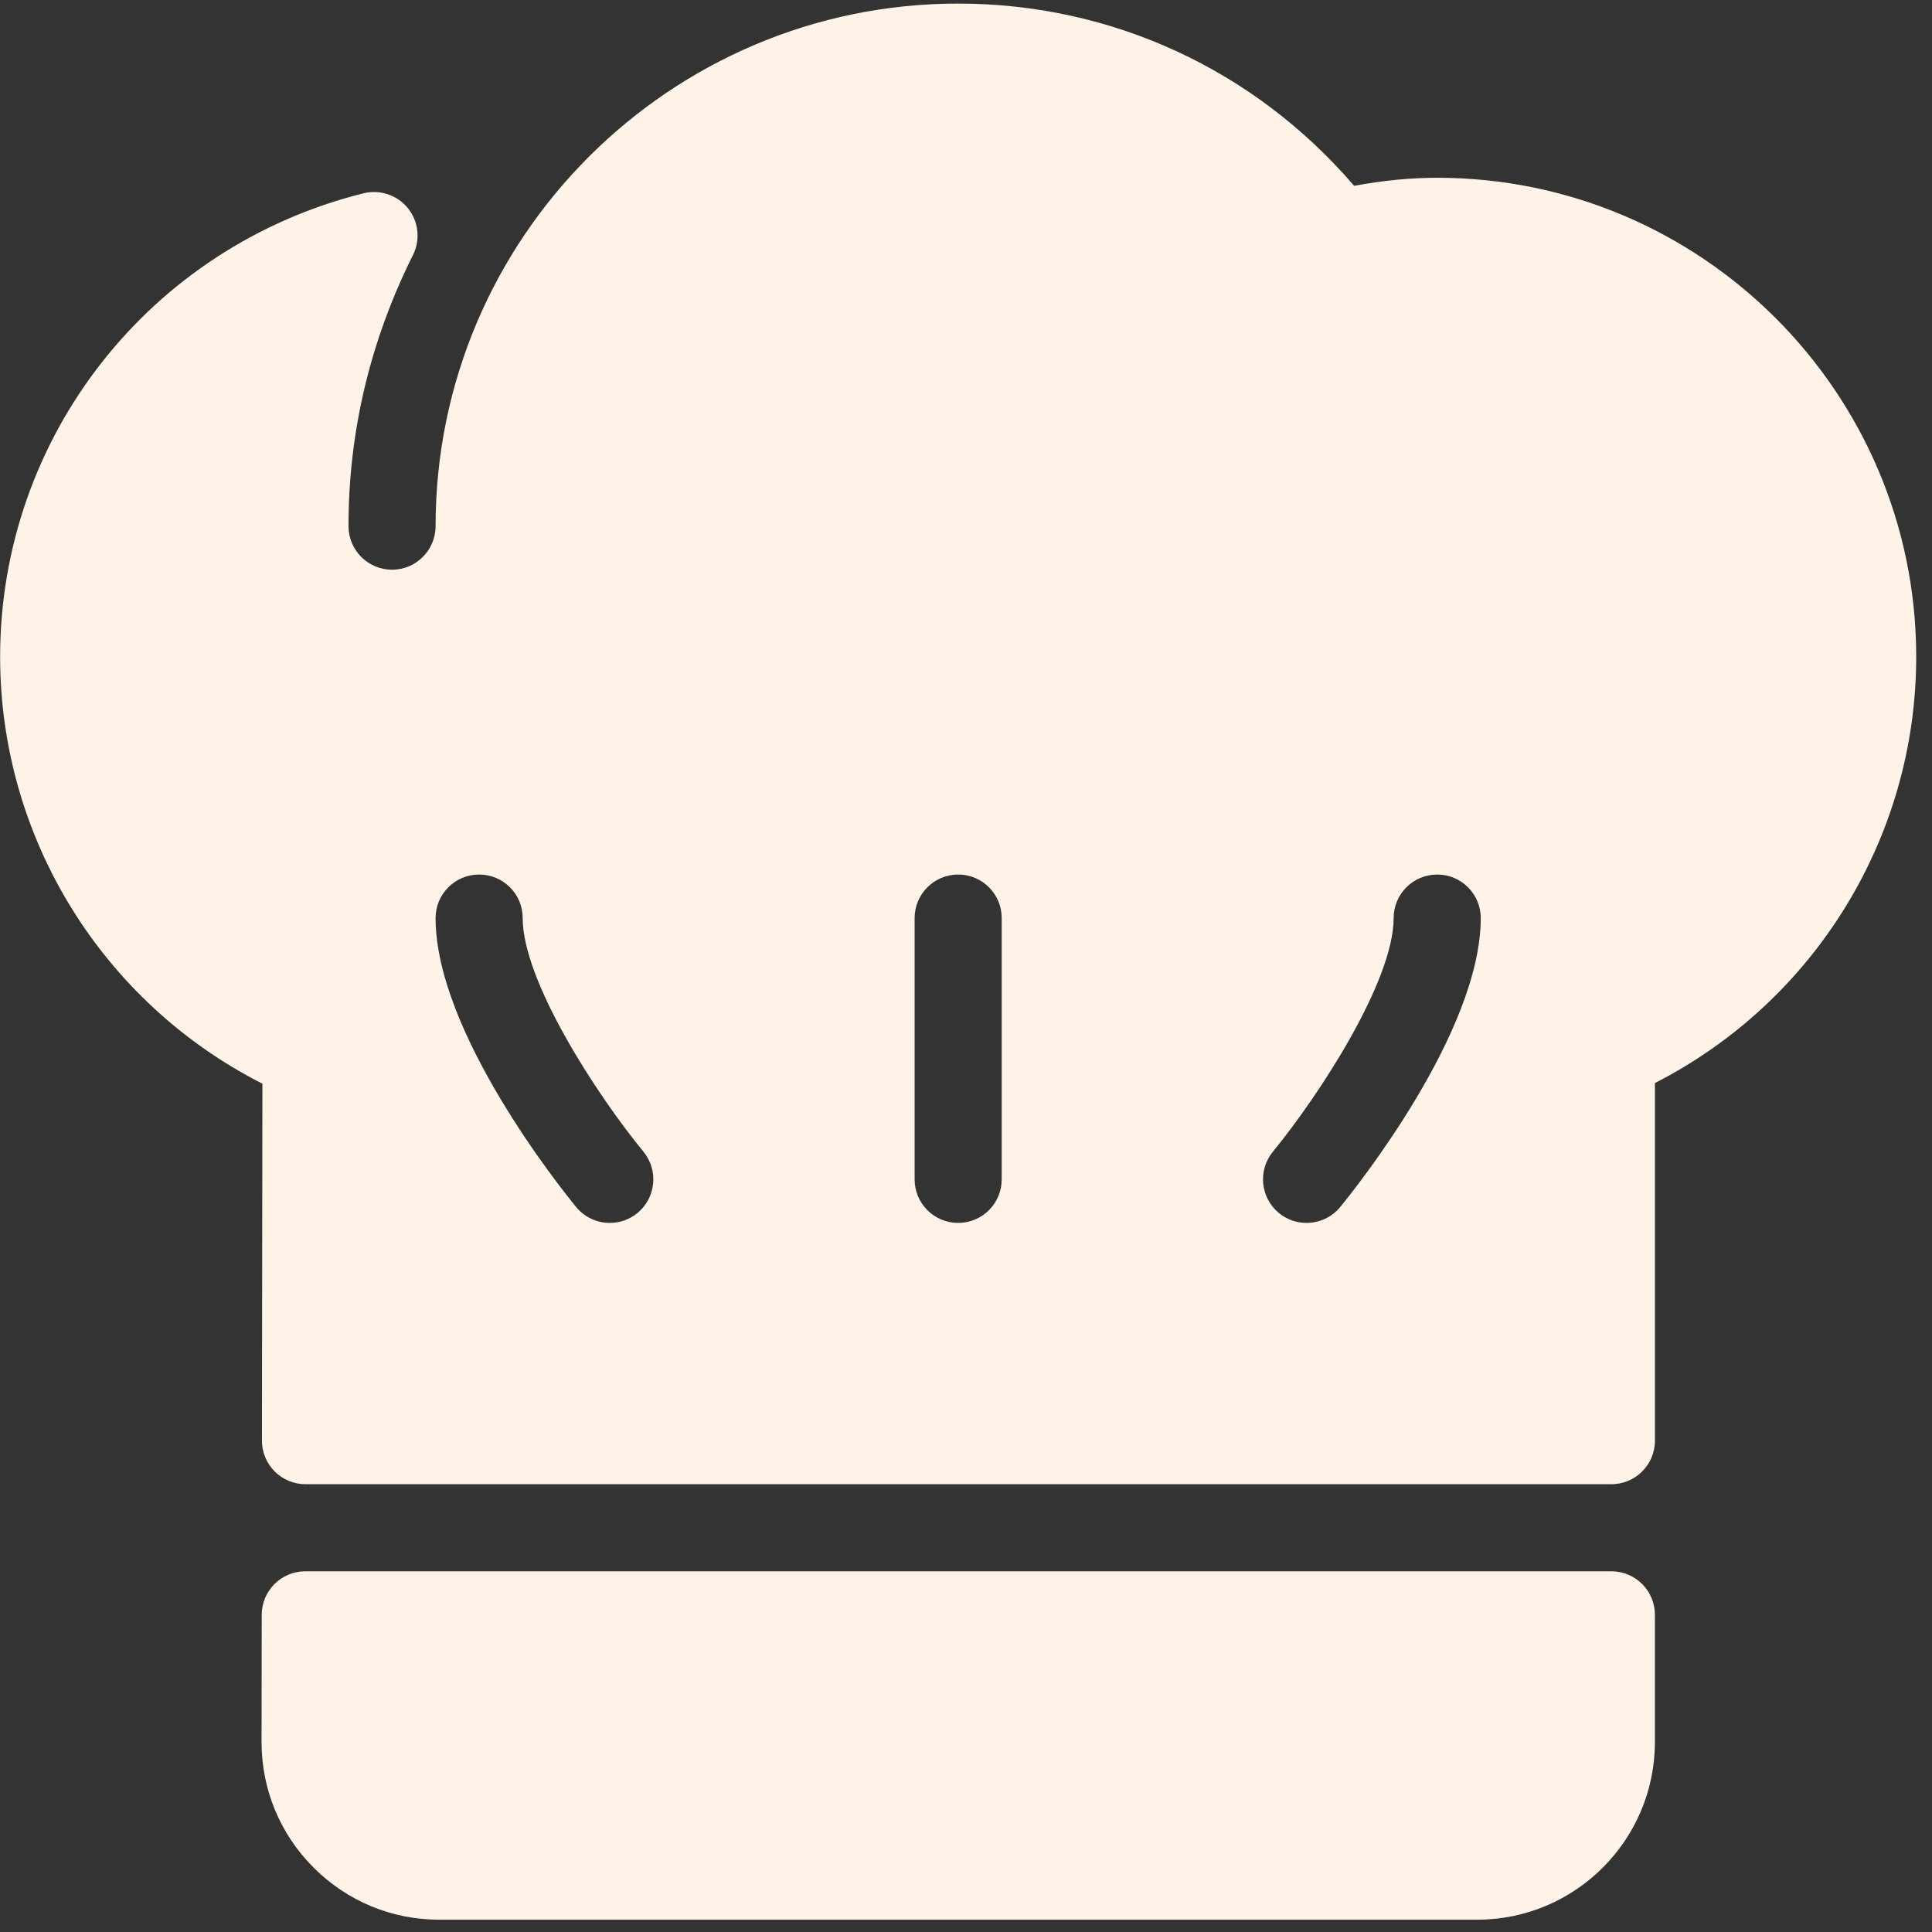 <svg width="81" height="81" viewBox="0 0 81 81" fill="none" xmlns="http://www.w3.org/2000/svg">
<rect x="0" y="0" width="81" height="81" fill="#333333" stroke="none"/>
<path d="M67.557 65.877H12.799C11.791 65.877 10.975 66.694 10.973 67.701L10.966 73.025C10.964 75.017 11.738 76.889 13.145 78.297C14.553 79.708 16.423 80.484 18.415 80.484H61.934C66.042 80.484 69.383 77.142 69.383 73.034V67.703C69.383 66.694 68.567 65.877 67.557 65.877Z" fill="#FFF3E8"/>
<path d="M60.255 7.453C59.137 7.453 57.989 7.565 56.773 7.792C52.595 2.921 46.608 0.15 40.172 0.15C28.09 0.15 18.262 9.978 18.262 22.059C18.262 23.066 17.444 23.885 16.437 23.885C15.429 23.885 14.611 23.067 14.611 22.059C14.611 18.106 15.52 14.282 17.314 10.693C17.633 10.054 17.551 9.289 17.105 8.733C16.66 8.18 15.93 7.934 15.239 8.104C6.268 10.341 0.005 18.333 0.005 27.536C0.005 35.124 4.284 42.023 11.002 45.434L10.982 60.398C10.982 60.881 11.173 61.347 11.516 61.691C11.86 62.033 12.323 62.226 12.808 62.226H67.558C68.567 62.226 69.384 61.409 69.384 60.4V45.407C76.077 41.987 80.338 35.099 80.338 27.536C80.338 16.462 71.329 7.453 60.255 7.453ZM26.724 50.858C26.384 51.136 25.974 51.271 25.567 51.271C25.04 51.271 24.515 51.043 24.154 50.604C23.551 49.868 18.262 43.285 18.262 38.491C18.262 37.482 19.079 36.665 20.088 36.665C21.098 36.665 21.914 37.482 21.914 38.491C21.914 41.133 25.02 45.901 26.978 48.286C27.616 49.068 27.503 50.217 26.724 50.858ZM41.997 49.445C41.997 50.455 41.181 51.271 40.172 51.271C39.162 51.271 38.346 50.455 38.346 49.445V38.491C38.346 37.482 39.162 36.665 40.172 36.665C41.181 36.665 41.997 37.482 41.997 38.491V49.445H41.997ZM56.19 50.604C55.828 51.043 55.305 51.271 54.778 51.271C54.369 51.271 53.959 51.136 53.621 50.858C52.841 50.217 52.727 49.068 53.365 48.288C55.323 45.897 58.429 41.124 58.429 38.491C58.429 37.482 59.246 36.665 60.255 36.665C61.264 36.665 62.081 37.482 62.081 38.491C62.081 43.285 56.792 49.868 56.19 50.604Z" fill="#FFF3E8"/>
</svg>
